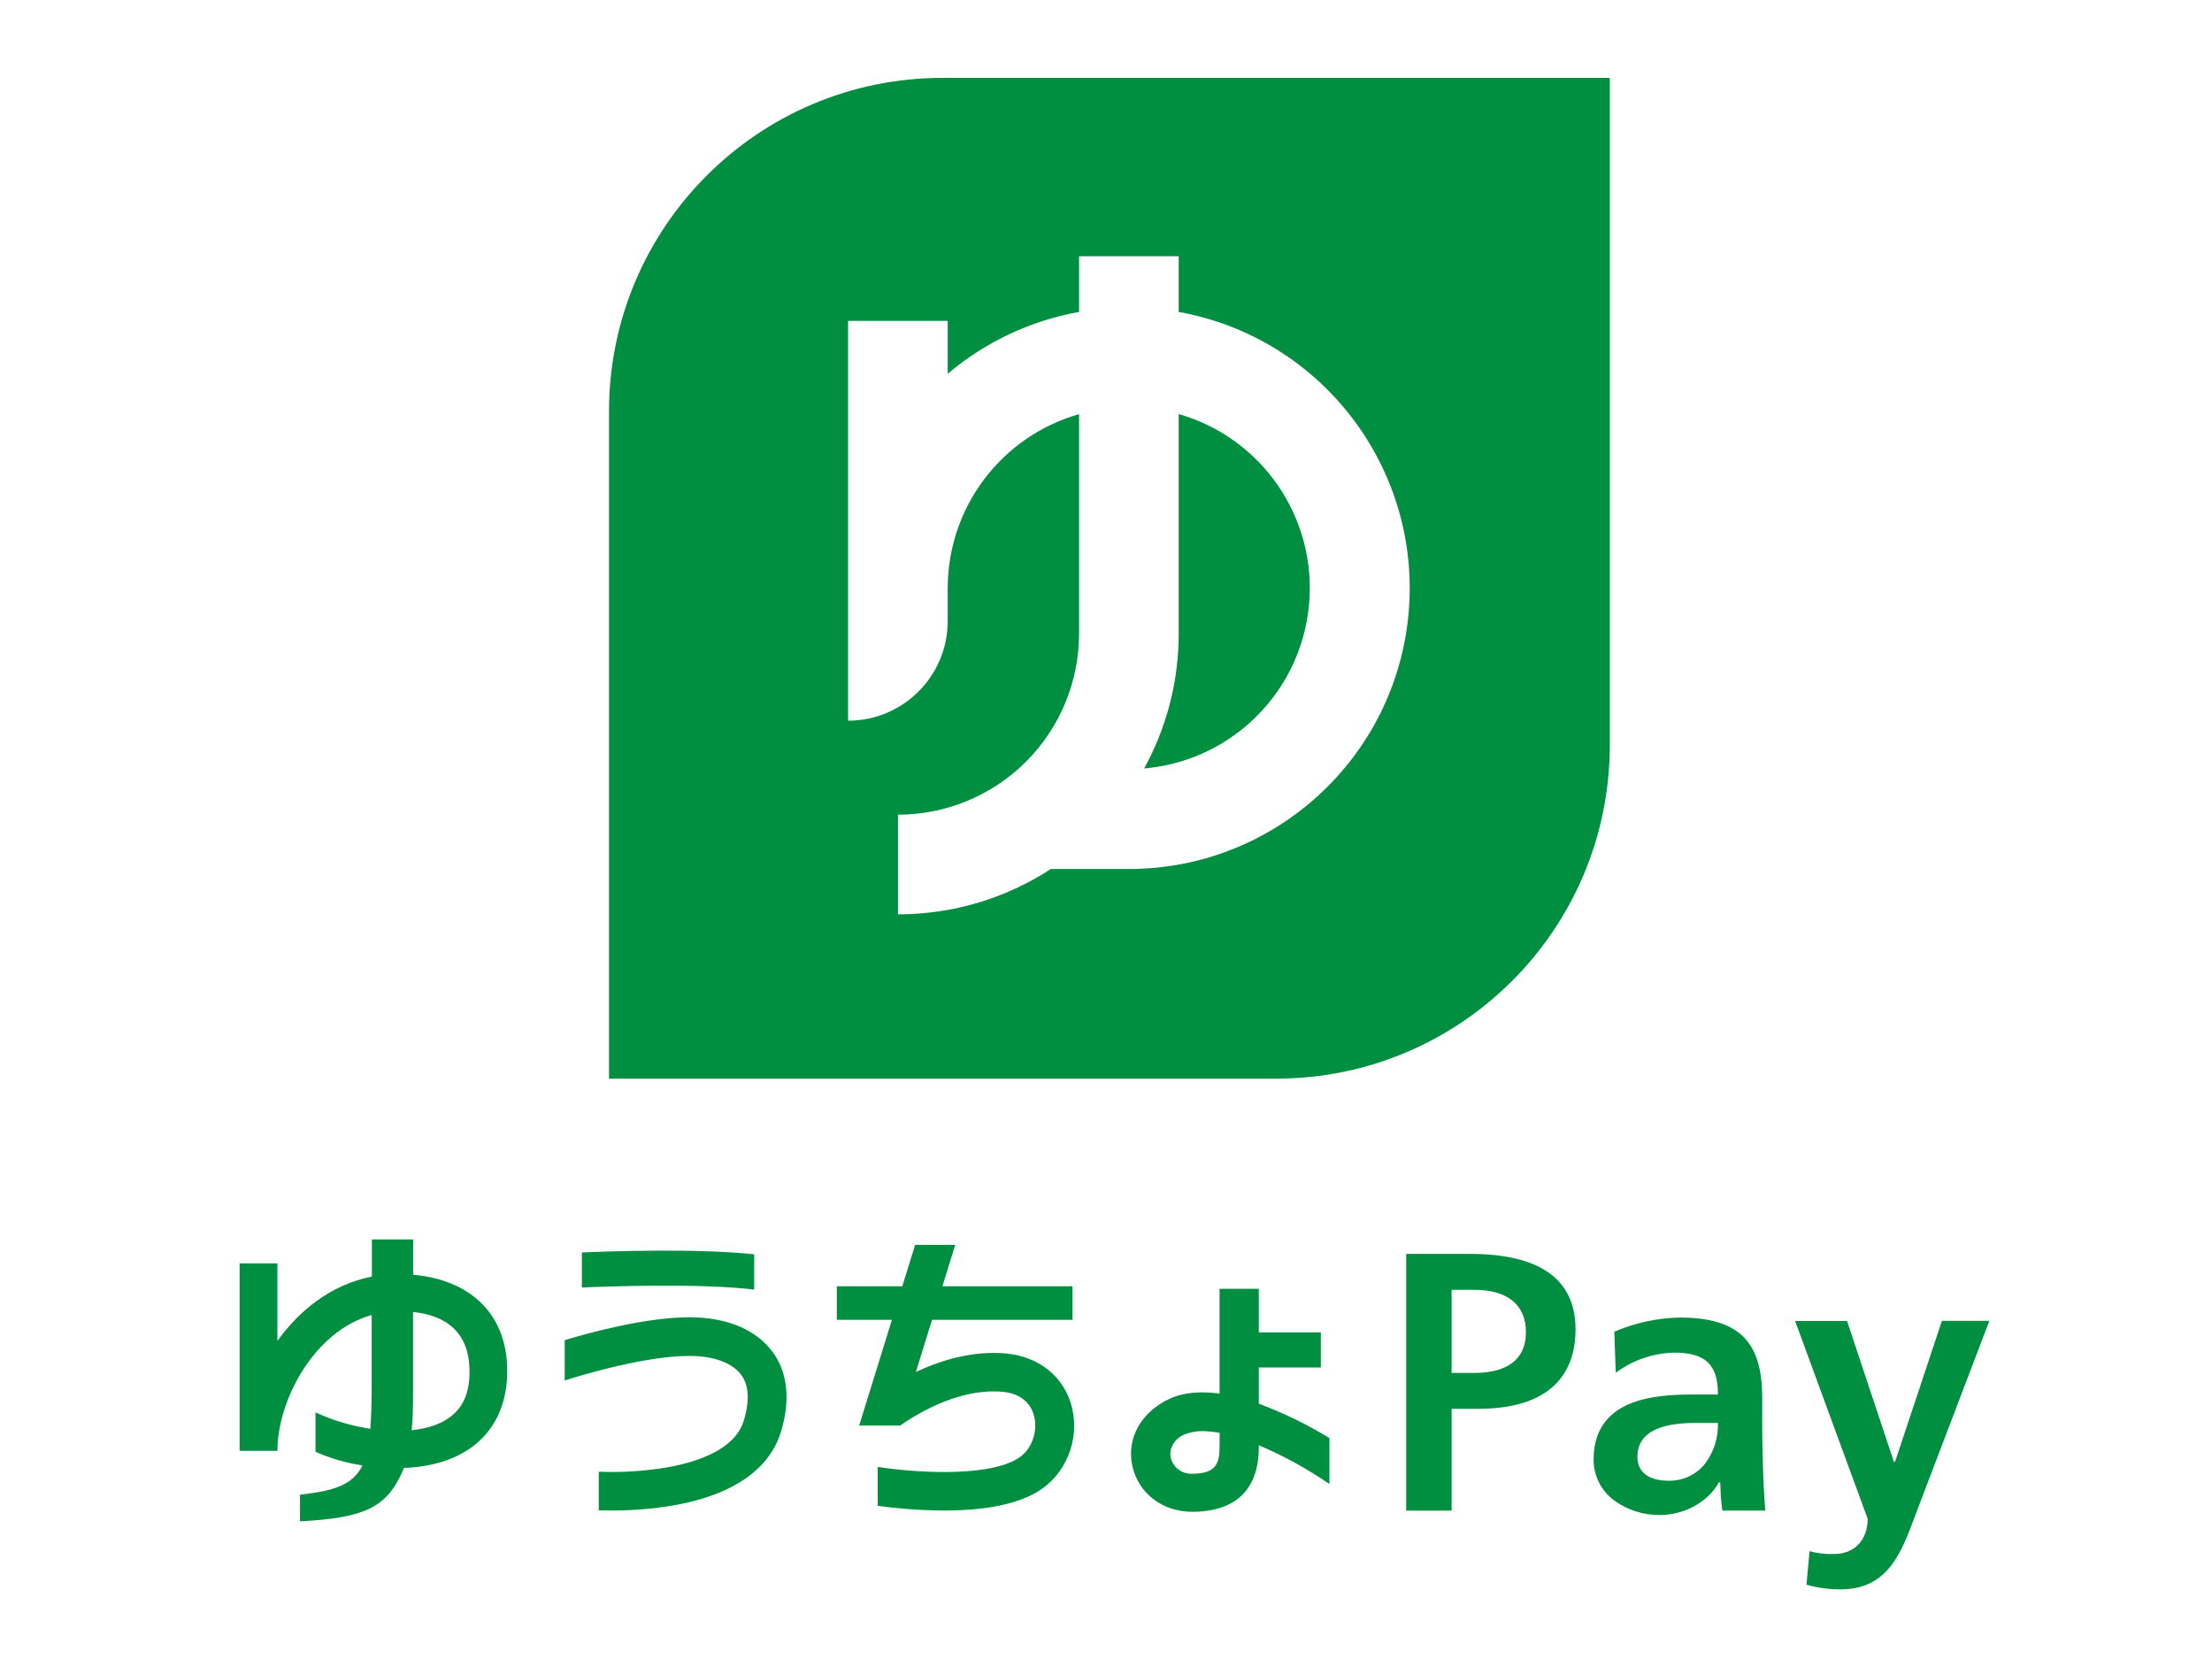 <?xml version="1.0" encoding="UTF-8"?>
<svg width="120px" height="90px" viewBox="0 0 120 90" version="1.1" xmlns="http://www.w3.org/2000/svg" xmlns:xlink="http://www.w3.org/1999/xlink">
    <title>postpay</title>
    <g id="LOGO-+-SDK-+-payment-icon" stroke="none" stroke-width="1" fill="none" fill-rule="evenodd">
        <g id="payment" transform="translate(-1268, -955)">
            <g id="postpay" transform="translate(1268, 955)">
                <g id="payment-4:3bg" transform="translate(-20, -15)"></g>
                <g id="ゆうちょPay" transform="translate(13, 4.224)" fill="#008E41" fill-rule="nonzero">
                    <path d="M74.331,-4.97379915e-14 L74.331,36.194 C74.331,46.189 66.228,54.292 56.233,54.292 L20.039,54.292 L20.039,18.097 C20.039,8.102 28.141,-4.97379915e-14 38.136,-4.97379915e-14 L74.331,-4.97379915e-14 Z M50.944,9.677 L45.539,9.677 L45.539,12.698 C42.91,13.17 40.452,14.327 38.413,16.052 L38.413,13.183 L33.008,13.183 L33.008,34.873 C35.993,34.873 38.413,32.453 38.413,29.468 L38.413,27.682 C38.416,23.298 41.323,19.447 45.539,18.243 L45.539,30.149 C45.539,32.754 44.504,35.253 42.662,37.095 C40.82,38.937 38.321,39.972 35.716,39.972 L35.716,45.377 C38.661,45.381 41.542,44.527 44.009,42.918 L48.241,42.918 C56.129,42.92 62.713,36.9 63.415,29.044 C64.118,21.188 58.707,14.096 50.944,12.698 L50.944,9.677 Z M50.944,18.237 C55.498,19.545 58.47,23.917 58.01,28.633 C57.558,33.257 53.933,36.918 49.343,37.438 L49.069,37.465 L49.278,37.072 C50.376,34.93 50.948,32.555 50.944,30.143 L50.944,18.237 Z" id="形状结合"></path>
                    <path d="M28.907,69.112 C28.022,67.911 26.45,67.252 24.478,67.237 L24.405,67.237 C22.036,67.237 18.972,68.074 17.636,68.477 L17.636,70.656 L17.636,70.668 C17.677,70.655 21.696,69.334 24.399,69.334 L24.462,69.334 C25.733,69.344 26.733,69.717 27.207,70.356 C27.633,70.932 27.68,71.779 27.341,72.868 C26.869,74.401 24.87,75.072 23.276,75.366 C22.027,75.583 20.758,75.667 19.491,75.615 L19.483,75.742 L19.483,77.708 C19.617,77.708 19.861,77.721 20.187,77.721 C21.337,77.723 22.486,77.626 23.619,77.429 C27.578,76.711 28.924,74.884 29.358,73.479 C30.035,71.286 29.486,69.894 28.907,69.112 Z M27.915,63.822 C24.836,63.49 20.064,63.656 18.567,63.72 L18.567,65.622 C19.946,65.563 24.971,65.382 27.915,65.734 L27.915,63.822 Z M45.163,72.167 C44.771,70.496 43.39,69.364 41.559,69.199 C39.774,69.044 38.071,69.554 36.686,70.205 L37.562,67.376 L45.183,67.376 L45.183,65.555 L38.126,65.555 L38.822,63.308 L36.646,63.308 L35.95,65.555 L32.397,65.555 L32.397,67.376 L35.386,67.376 L34.002,71.845 L34.002,71.845 L33.733,72.714 L33.733,72.714 L33.609,73.114 L35.823,73.114 C37.035,72.279 39.189,71.089 41.375,71.279 C42.633,71.389 43.002,72.178 43.11,72.638 C43.286,73.389 43.028,74.413 42.192,74.915 C40.387,75.998 36.107,75.598 34.612,75.353 L34.604,75.402 L34.614,75.402 L34.614,77.466 C35.607,77.603 36.606,77.685 37.607,77.713 C37.818,77.713 38.025,77.721 38.227,77.721 C40.458,77.721 42.157,77.38 43.283,76.703 C44.802,75.793 45.576,73.927 45.163,72.167 Z M55.29,71.927 L55.29,69.96 L58.655,69.96 L58.655,68.059 L55.29,68.059 L55.29,65.694 L53.161,65.694 L53.161,71.378 C52.175,71.245 51.232,71.293 50.438,71.666 C48.882,72.391 48.097,73.834 48.435,75.327 C48.769,76.795 50.072,77.791 51.677,77.791 C53.326,77.791 55.29,77.181 55.29,74.273 L55.29,74.182 L55.362,74.211 C56.682,74.777 57.941,75.471 59.122,76.284 L59.122,73.79 C57.908,73.048 56.625,72.424 55.29,71.927 L55.29,71.927 Z M53.161,74.276 C53.161,75.168 52.959,75.725 51.681,75.725 C51.135,75.754 50.646,75.393 50.516,74.867 C50.4,74.357 50.711,73.799 51.31,73.574 C51.604,73.467 51.914,73.413 52.226,73.413 C52.542,73.418 52.858,73.451 53.168,73.513 L53.161,74.276 Z M9.413,64.931 L9.413,63.016 L7.175,63.016 L7.175,65.03 C5.021,65.451 3.271,66.811 2.05,68.521 L2.05,64.314 L0,64.314 L0,74.482 L2.05,74.482 C2.05,71.777 4.005,68 7.165,67.113 L7.165,70.62 C7.165,71.721 7.145,72.593 7.09,73.289 C6.062,73.131 5.061,72.832 4.116,72.399 L4.116,74.534 C4.928,74.895 5.785,75.144 6.665,75.274 C6.639,75.326 6.614,75.375 6.587,75.423 C5.953,76.531 4.632,76.687 3.275,76.866 L3.275,78.307 C6.735,78.127 7.96,77.58 8.832,75.605 C8.859,75.543 8.882,75.471 8.906,75.41 C12.397,75.291 14.517,73.343 14.517,70.148 C14.519,67.14 12.597,65.214 9.413,64.931 Z M12.24,71.582 C11.929,72.374 11.138,73.184 9.333,73.364 C9.384,72.83 9.408,72.222 9.408,71.55 L9.408,66.954 C10.64,67.073 12.469,67.64 12.469,70.157 C12.485,70.642 12.409,71.125 12.246,71.582 L12.24,71.582 Z M66.734,63.799 L63.286,63.799 L63.286,77.729 L65.75,77.729 L65.75,72.204 L67.177,72.204 C71.552,72.204 72.472,69.861 72.472,67.895 C72.472,65.175 70.541,63.799 66.734,63.799 Z M66.975,70.256 L65.75,70.256 L65.75,65.748 L66.975,65.748 C68.785,65.748 69.781,66.564 69.781,68.05 C69.781,69.49 68.81,70.256 66.975,70.256 Z M82.599,72.878 L82.599,71.56 C82.599,70.032 82.258,68.957 81.557,68.274 C80.855,67.591 79.739,67.253 78.154,67.253 C76.921,67.272 75.705,67.533 74.576,68.022 L74.654,70.248 C75.572,69.563 76.683,69.181 77.832,69.156 C79.512,69.156 80.197,69.806 80.197,71.401 L80.197,71.428 L78.679,71.428 C77.167,71.428 76.031,71.624 75.204,72.024 C74.039,72.591 73.454,73.571 73.454,74.936 C73.441,75.817 73.856,76.65 74.569,77.176 C75.289,77.698 76.16,77.975 77.053,77.964 C78.376,77.964 79.665,77.256 80.244,76.201 L80.252,76.187 L80.322,76.187 L80.322,76.212 C80.322,76.289 80.332,76.388 80.336,76.5 C80.343,76.91 80.378,77.319 80.439,77.724 L82.764,77.724 C82.701,76.886 82.663,76.185 82.644,75.455 C82.625,74.725 82.599,73.938 82.599,72.878 Z M80.197,72.998 C80.217,73.775 79.975,74.537 79.511,75.163 C79.039,75.771 78.304,76.121 77.53,76.105 C76.433,76.105 75.829,75.642 75.829,74.801 C75.829,73.587 76.883,72.97 78.96,72.97 L80.197,72.97 L80.197,72.998 Z M89.741,75.074 L87.201,67.437 L84.384,67.437 L88.32,78.167 C88.32,79.33 87.602,80.08 86.49,80.08 C86.044,80.097 85.597,80.046 85.167,79.927 L85,81.746 C85.596,81.913 86.213,81.999 86.832,82 C89.403,82 90.127,80.062 90.893,78.01 L91.072,77.535 L94.921,67.432 L92.347,67.432 L89.807,75.074 L89.741,75.074 Z" id="形状结合"></path>
                </g>
            </g>
        </g>
    </g>
</svg>